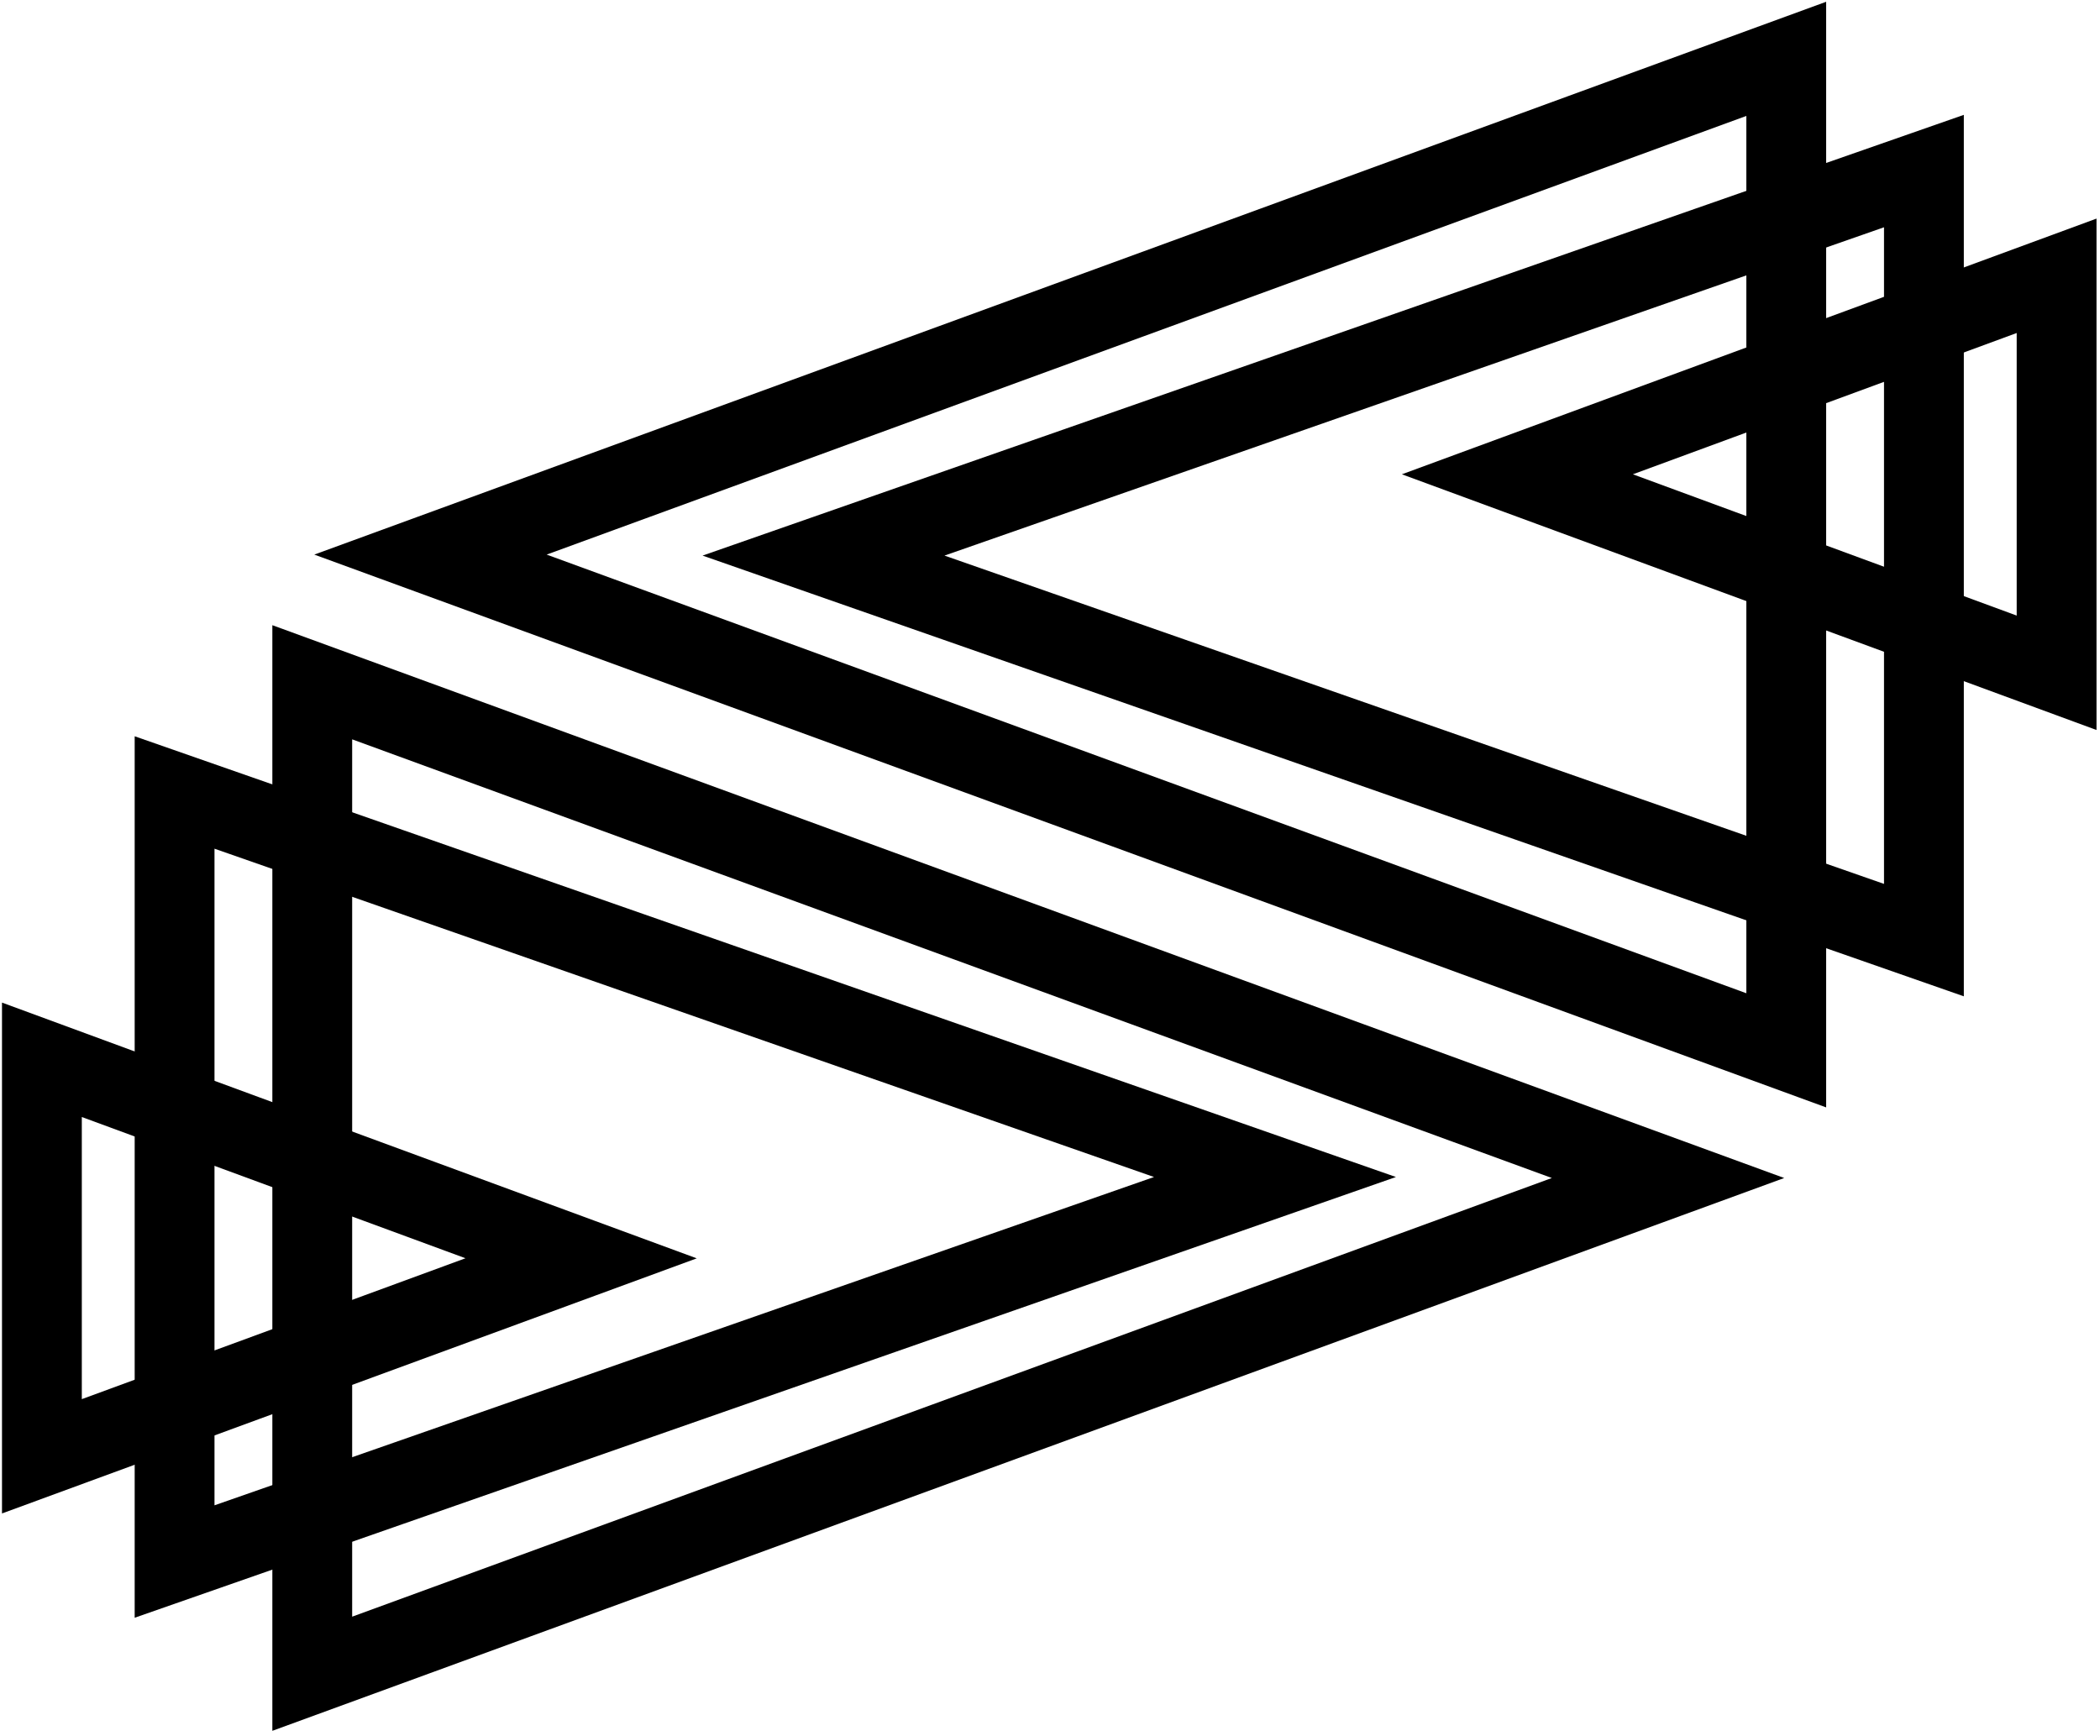 <svg width="421" height="348" xmlns="http://www.w3.org/2000/svg"><g stroke="currentColor" stroke-width="16" fill="none" fill-rule="evenodd"><path d="M334.4 236.2L62.6 136.8v198.8z"/><path d="M255.6 236L35 158.9v154.2z"/><path d="M116.5 252.3L8.4 212.5V292zM86.3 111.2l271.8 99.4V11.8z"/><path d="M165.1 111.4l220.6 77.1V34.3z"/><path d="M304.2 95.1l108.1 39.8V55.3z"/></g></svg>